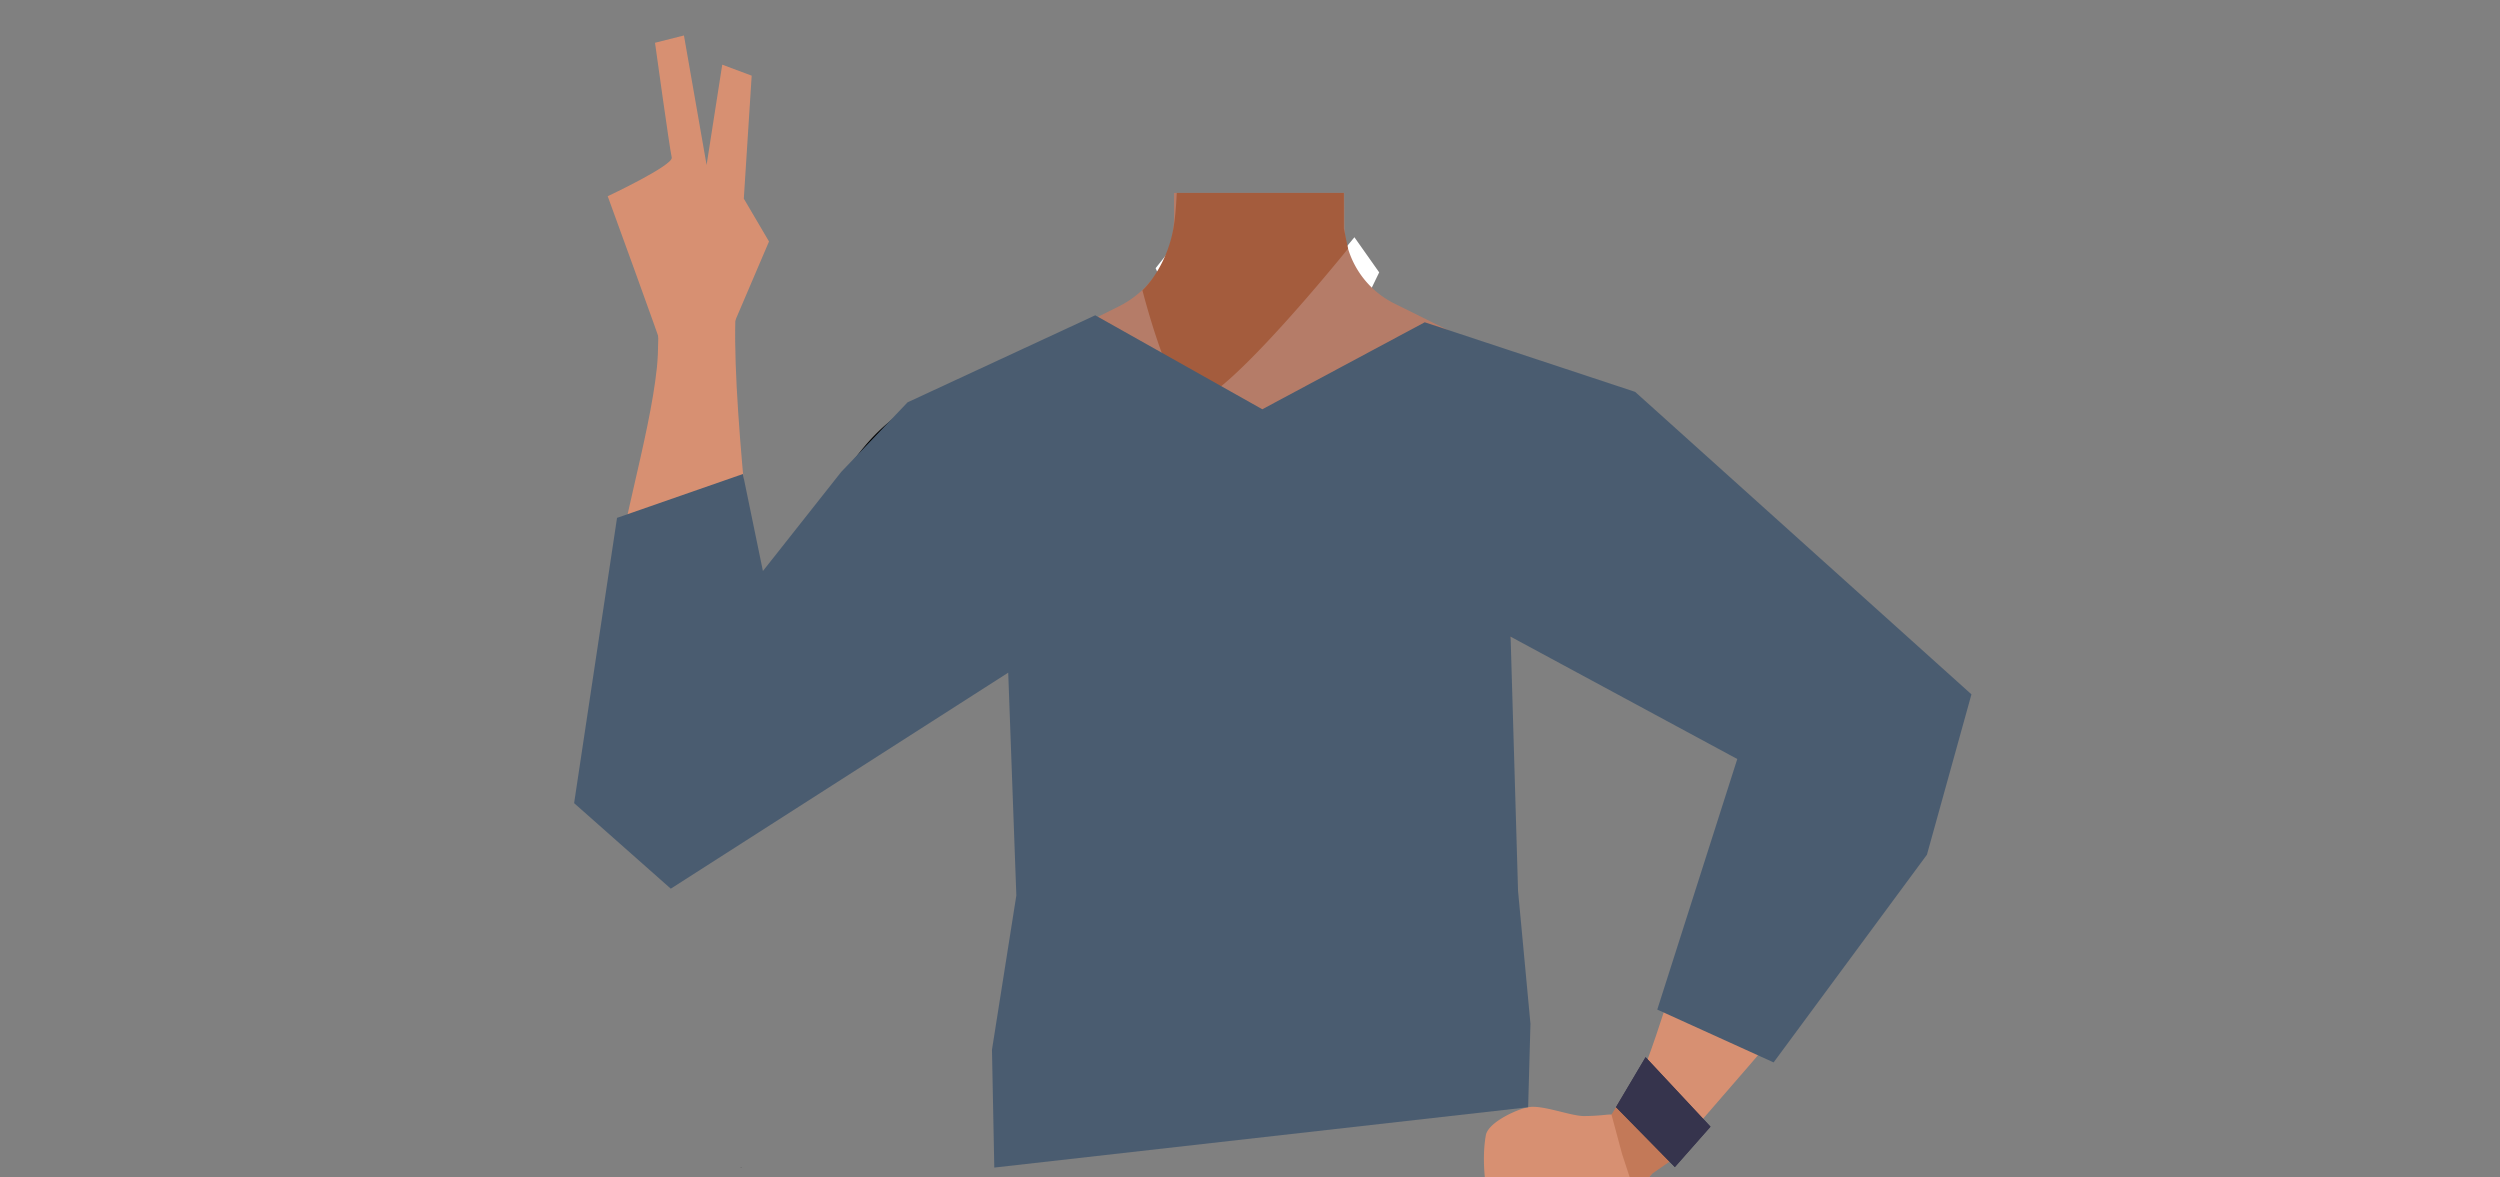 <svg xmlns="http://www.w3.org/2000/svg" viewBox="0 0 788 371.04"><rect x="0" y="0" width="788" height="371.04" fill="#808080" stroke="none"/><defs><style>.cls-1{fill:#1a1818;}.cls-2{fill:#473415;}.cls-3{fill:#fff;}.cls-4{fill:#472e1d;}.cls-5{fill:#d79072;}.cls-6{fill:#b57c68;}.cls-7{fill:#a45c3d;}.cls-8{fill:none;stroke:#000;stroke-miterlimit:10;stroke-width:3px;}.cls-9{fill:#c37958;}.cls-10{fill:#36344d;}.cls-11{fill:#4a5c70;}</style></defs><g id="Calque_1" data-name="Calque 1"><polygon class="cls-1" points="233.6 367.98 233.5 368.02 233.5 367.94 233.6 367.98"/><polygon points="233.7 367.94 233.7 368.02 233.6 367.98 233.7 367.94"/><polygon class="cls-1" points="233.6 367.98 233.5 368.02 233.5 367.94 233.6 367.98"/><polygon points="233.7 367.94 233.7 368.02 233.6 367.98 233.7 367.94"/><polygon class="cls-2" points="319.99 341.86 321.49 321.02 476.49 321.02 478.49 339.08 319.99 341.86"/><path class="cls-3" d="M426.91,74.78l7.81,11.07-19.17,39.63s-7.76-16.67-11-20.49C403.09,103.31,426.91,74.78,426.91,74.78Z"/><path class="cls-3" d="M372,74.78l-7.75,9.75,18,41s7.06-16.67,11.8-21C395.71,103,372,74.78,372,74.78Z"/><ellipse class="cls-4" cx="467.2" cy="314.82" rx="4.68" ry="4.34"/><path class="cls-5" d="M209,110.44c-.61-2.43-17.45-48.59-17.45-48.59s20.79-9.78,20.18-12.21-5.27-36.16-5.27-36.16l9.12-2.3L222.72,52l4.93-31.62,9.28,3.47-2.48,38.76,7.94,13.51-12.39,29Z"/><path class="cls-6" d="M516.78,153.91c-.6,38.39-26.2,33.17-36.86,42.29-12.58,10.77-8.27,50-17.18,64-2.45,3.84-11.36,10.1-15.8,9.08-12.51-2.87-24-30.73-34.77-37.73-6.33-4.12-23.57-3.62-30.19,0-11.25,6.16-22.27,34.86-34.77,37.73-4.44,1-13.35-5.24-15.8-9.08-8.91-14-4.6-53.24-17.19-64-10.65-9.12-36.25-3.9-36.86-42.29-.41-26.59,35-37.34,35-37.34L352.5,96.66a31.4,31.4,0,0,0,7.1-4.82,29.11,29.11,0,0,0,2.29-2.29l.63-.71.05-.06a31.55,31.55,0,0,0,7.22-16.43,30.71,30.71,0,0,0,.25-4.19l0-2.84,0-4.51h53.63l.06,5,0,1.5,0,3.21c0,.33,0,.67,0,1v0c0,.65.09,1.3.16,2a29.38,29.38,0,0,0,.93,4.57,28.5,28.5,0,0,0,14.7,17.59l40.53,20.1a27.41,27.41,0,0,0,3.16,1.33C489.92,119.44,517.15,130.57,516.78,153.91Z"/><path class="cls-6" d="M424.42,109.09l-27.5,32.5-14.8-17.69-12.39-14.81.72-41.56,0-2.21.08-4.51h53V61l.08,4.66v0l0,1.56.07,4.21v0l0,1.28.12,6.79Z"/><path class="cls-7" d="M424.92,78.34l-1,1.25c-5.16,6.33-28.83,35-41.79,44.31-3.2,2.29-5.74,3.39-7.2,2.69-6.76-3.26-14.84-35.1-14.84-35.1l.08-.07a21,21,0,0,0,1.73-1.87q.48-.57,1.05-1.32l.06-.08A39.39,39.39,0,0,0,369.66,73c0-.21.09-.42.13-.64.26-1.37.48-3,.66-4.82.07-.71.13-1.45.19-2.21.11-1.42.2-2.94.28-4.51h52.67V61l0,4.28,0,6.72.15.76.14.67.93,4.57Z"/><path class="cls-8" d="M458.91,160.64c11.91,25,40.93,38.77,40.93,38.77s52.95,32.76,70.43,44c8.24,5.27,25.22,16.57,39-3.61h0c11.32-16.64-2.82-30.36-10.19-36.17-15-11.84-47.91-32.65-60.5-46.74-9.38-10.5-19.75-30.34-43.14-36.2,0,0-18.61-6.9-31.75,8.25l-.51.6a28.67,28.67,0,0,0-4.23,31.14Z"/><path class="cls-5" d="M595.22,205.83c-18.56-7.17-32.67,11.81-37.39,19S547.15,248.77,544.2,257c-7.56,21-17.53,57.34-25.2,77.8-5,13.46-8.08,20.41-.34,25.92,7,5,16.12-5.74,19.73-9.92,14.85-17.19,44.31-50.41,56.84-70.9,5.15-8.42,14-26.39,16.11-36C617.29,216.91,600.61,207.91,595.22,205.83Z"/><path class="cls-5" d="M219,270.59c17.73-2.26,21.52-25.6,22.44-34.16s-.93-26.12-1.82-34.76c-2.3-22.11-10.49-88.79-7.08-110.28,2.39-15-25.76-4-25.76-4s1.4,17.89.26,28.61c-2.4,22.55-12.13,52-17.44,89.09-1.4,9.77-.74,29.83,1.38,39.34C196.94,271,213.89,271.24,219,270.59Z"/><path class="cls-8" d="M336.32,160.92c-8.55,26.33-35.53,43.78-35.53,43.78s-48.22,39.39-64.09,52.77c-7.48,6.31-22.84,19.72-39.09,1.51h0c-13.4-15-1.17-30.47,5.38-37.2,13.34-13.69,43.24-38.61,53.89-54.23,7.93-11.63,15.62-32.65,38-41.51,0,0,17.55-9.27,32.55,4l.6.52a28.7,28.7,0,0,1,8.25,30.32Z"/><path class="cls-5" d="M521.84,357.07c2,3.19,3.06,9-3,14.84,0,0-17.63,20.21-25.41,24.33-3.47,1.84-12.78,6.26-15.37,3.3-7.33-8.38-12.07-28.61-9.72-41.72.7-3.94,9.41-8.06,13.33-8.82,4.31-.84,12.95,2.62,17.34,2.78a65.48,65.48,0,0,0,7.19-.4C512.12,350.84,519.06,352.7,521.84,357.07Z"/><polygon class="cls-9" points="512.07 344.63 507.94 351.32 511.3 363.82 515.27 375.89 520.86 369.88 531.01 362.84 512.07 344.63"/><polygon class="cls-10" points="509.36 348.97 518.69 333.22 539.15 355.13 527.91 367.86 509.36 348.97"/></g><g id="Calque_7" data-name="Calque 7"><polygon class="cls-11" points="234.16 149.41 194.49 163.23 180.96 253.15 211.43 280.11 317.79 212.02 320.35 282.24 312.67 330.88 313.4 368.02 481.67 349 482.4 322.7 478.49 280.83 476.14 200.68 547.59 239.24 522.37 318.22 559.04 334.87 607.37 269.4 621.4 218.86 515.4 123.52 449.08 101.58 397.88 129 345.22 99.38 286.07 126.81 265.15 148.75 240.47 179.99 234.16 149.41"/><polygon class="cls-10" points="509.36 348.97 518.69 333.22 539.15 355.13 527.91 367.86 509.36 348.97"/></g></svg>